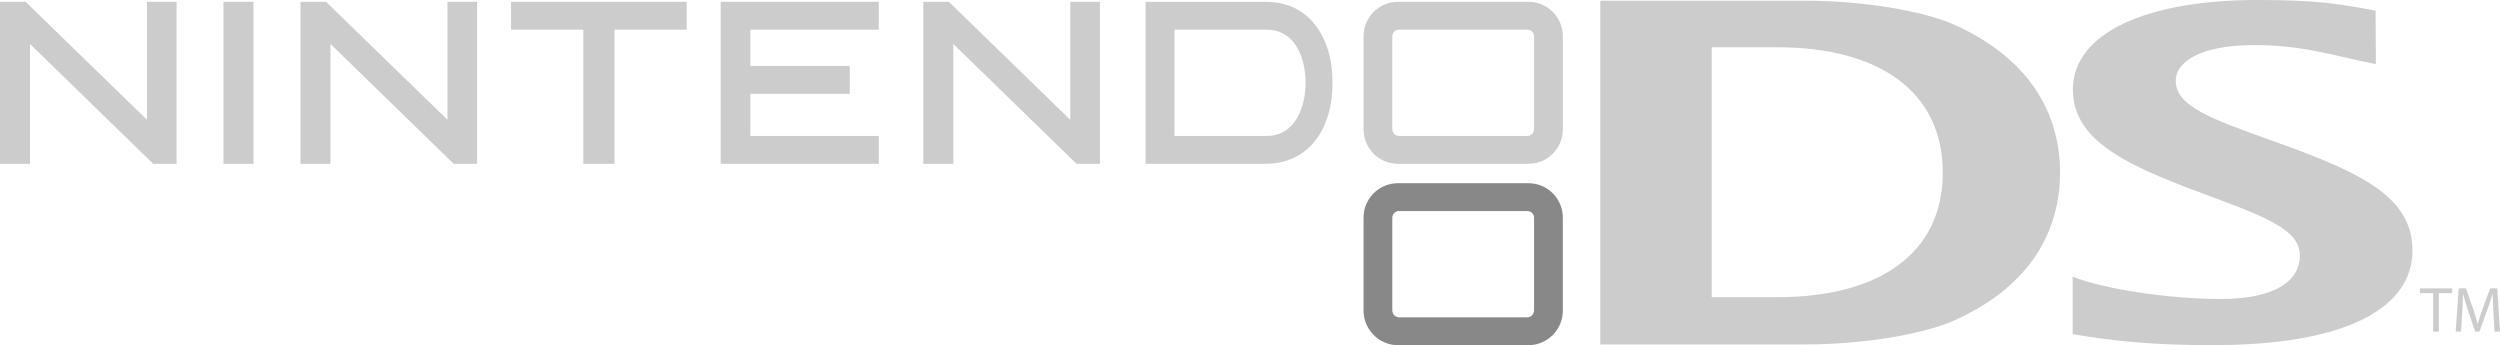 <?xml version="1.0" encoding="utf-8"?>
<!-- Generator: Adobe Illustrator 16.0.3, SVG Export Plug-In . SVG Version: 6.00 Build 0)  -->
<!DOCTYPE svg PUBLIC "-//W3C//DTD SVG 1.1//EN" "http://www.w3.org/Graphics/SVG/1.1/DTD/svg11.dtd">
<svg version="1.1" id="svg101576" xmlns:svg="http://www.w3.org/2000/svg"
	 xmlns="http://www.w3.org/2000/svg" xmlns:xlink="http://www.w3.org/1999/xlink" x="0px" y="0px" width="566.929px"
	 height="78.275px"  fill="#CCCCCC" viewBox="0 0 566.929 78.275" enable-background="new 0 0 566.929 78.275" xml:space="preserve">
<g>
	<path id="path100608" fill="#888888" d="M347.884,70.38c0,0.83-0.682,1.578-1.521,1.578h-29.101c-0.848,0-1.528-0.748-1.528-1.578
		V49.358c0-0.832,0.682-1.496,1.528-1.496h29.101c0.84,0,1.521,0.664,1.521,1.496V70.38z M346.621,41.546h-29.622
		c-4.287,0-7.786,3.49-7.786,7.813v21.105c0,4.236,3.499,7.813,7.786,7.813h29.622c4.297,0,7.787-3.574,7.787-7.813V49.358
		C354.408,45.036,350.917,41.546,346.621,41.546"/>
	<path id="path100618" d="M6.797,9.97c0,0,0,26.757,0,27.173c-0.357,0-6.433,0-6.797,0C0,36.727,0,0.829,0,0.414
		c0.382,0,5.633,0,5.808,0L33.337,27.17c0,0,0-26.341,0-26.756c0.374,0,5.442,0,5.442,0s0.964,0,1.264,0c0,0.416,0,36.313,0,36.729
		c-0.366,0-5.127,0-5.311,0L6.797,9.97"/>
	<path id="path100622" d="M74.943,9.97c0,0,0,26.757,0,27.173c-0.366,0-6.423,0-6.797,0c0-0.416,0-36.313,0-36.729
		c0.382,0,5.625,0,5.8,0l27.529,26.756c0,0,0-26.341,0-26.756c0.374,0,5.451,0,5.451,0s0.972,0,1.263,0c0,0.416,0,36.313,0,36.729
		c-0.374,0-5.127,0-5.31,0L74.943,9.97"/>
	<path id="path100626" d="M216.179,9.97c0,0,0,26.757,0,27.173c-0.375,0-6.424,0-6.797,0c0-0.416,0-36.313,0-36.729
		c0.382,0,5.635,0,5.8,0l27.529,26.756c0,0,0-26.341,0-26.756c0.374,0,5.45,0,5.45,0s0.973,0,1.264,0c0,0.416,0,36.313,0,36.729
		c-0.374,0-5.127,0-5.301,0L216.179,9.97"/>
	<path id="path100630" d="M56.23,0.414c0,0,0.964,0,1.255,0c0,0.416,0,36.313,0,36.729c-0.356,0-6.431,0-6.797,0
		c0-0.416,0-36.313,0-36.729C51.062,0.414,56.23,0.414,56.23,0.414"/>
	<path id="path100634" d="M154.482,0.414c0,0,0.947,0,1.246,0c0,0.333,0,5.983,0,6.315c-0.398,0-16.386,0-16.386,0
		s0,29.997,0,30.413c-0.366,0-6.697,0-7.063,0c0-0.416,0-30.413,0-30.413s-15.986,0-16.386,0c0-0.332,0-5.983,0-6.315
		C116.299,0.414,154.482,0.414,154.482,0.414"/>
	<path id="path100638" d="M198.023,0.414c0,0,0.98,0,1.271,0c0,0.333,0,5.983,0,6.315c-0.391,0-29.134,0-29.134,0v8.226
		c0,0,22.153,0,22.536,0c0,0.416,0,5.9,0,6.316c-0.383,0-22.536,0-22.536,0v9.555c0,0,28.743,0,29.134,0c0,0.333,0,5.9,0,6.315
		c-0.391,0-35.474,0-35.863,0c0-0.416,0-36.313,0-36.729C163.821,0.414,198.023,0.414,198.023,0.414"/>
	<path id="path100642" d="M287.216,30.827h-20.873V6.731h20.874c6.531,0,8.851,6.48,8.851,12.049
		C296.066,24.262,293.749,30.827,287.216,30.827z M298.369,5.817c-2.659-3.573-6.59-5.401-11.344-5.401c0,0-26.838,0-27.238,0
		c0,0.416,0,36.313,0,36.729c0.398,0,27.238,0,27.238,0c4.754,0,8.685-1.911,11.344-5.401c2.492-3.24,3.813-7.728,3.813-12.962
		C302.181,13.543,300.861,9.057,298.369,5.817"/>
	<path id="path100646" d="M347.884,29.331c0,0.748-0.682,1.496-1.521,1.496h-29.101c-0.848,0-1.528-0.748-1.528-1.496V8.226
		c0-0.831,0.682-1.496,1.528-1.496h29.101c0.84,0,1.521,0.665,1.521,1.496V29.331z M346.621,0.414h-29.622
		c-4.287,0-7.786,3.49-7.786,7.812v21.105c0,4.321,3.499,7.812,7.786,7.812h29.622c4.297,0,7.787-3.49,7.787-7.812V8.226
		C354.408,3.906,350.917,0.414,346.621,0.414"/>
	<path id="path100656" d="M470.017,62.737c7.045,2.824,21.928,5.066,33.545,5.066c12.713,0,17.973-4.32,17.973-9.805
		c0-4.986-4.887-7.811-18.92-12.963c-18.771-6.896-32.541-12.38-32.541-24.762c0-12.713,16.57-20.274,41.822-20.274
		c13.561,0,18.215,0.831,26.822,2.41l0.066,12.131c-8.459-1.578-15.955-4.321-27.596-4.321c-12.48,0-17.799,3.988-17.799,8.062
		c0,5.9,8.191,8.725,22.561,13.876c20,7.146,31.127,12.629,31.127,24.68c0,12.463-13.936,21.438-45.361,21.438
		c-12.904,0-21.805-0.832-31.699-2.492V62.737"/>
	<path id="path100660" d="M403.125,10.719h-14.955v56.67h14.955c22.961,0,37.443-9.889,37.443-28.252
		C440.568,20.773,426.085,10.719,403.125,10.719z M443.269,72.624c-7.396,3.324-21.391,5.484-33.621,5.484H362.9V0.165h46.748
		c12.23,0,26.225,2.16,33.637,5.484c18.008,8.143,23.873,21.188,23.873,33.486C467.158,51.436,461.341,64.481,443.269,72.624"/>
	<path id="path100678" d="M551.773,66.475h-3v-1.08h7.305v1.08h-3.016V75.2h-1.289V66.475"/>
	<path id="path100682" d="M565.443,70.878c-0.076-1.328-0.158-2.99-0.158-4.236h-0.033c-0.35,1.162-0.748,2.408-1.246,3.738
		l-1.736,4.82h-0.965l-1.611-4.736c-0.465-1.414-0.848-2.66-1.121-3.822h-0.033c-0.025,1.246-0.102,2.908-0.184,4.32l-0.268,4.238
		h-1.213l0.689-9.807h1.621l1.68,4.736c0.406,1.246,0.73,2.326,0.996,3.324h0.025c0.266-0.998,0.613-2.078,1.055-3.324l1.754-4.736
		h1.619l0.615,9.807h-1.254L565.443,70.878"/>
</g>
</svg>
